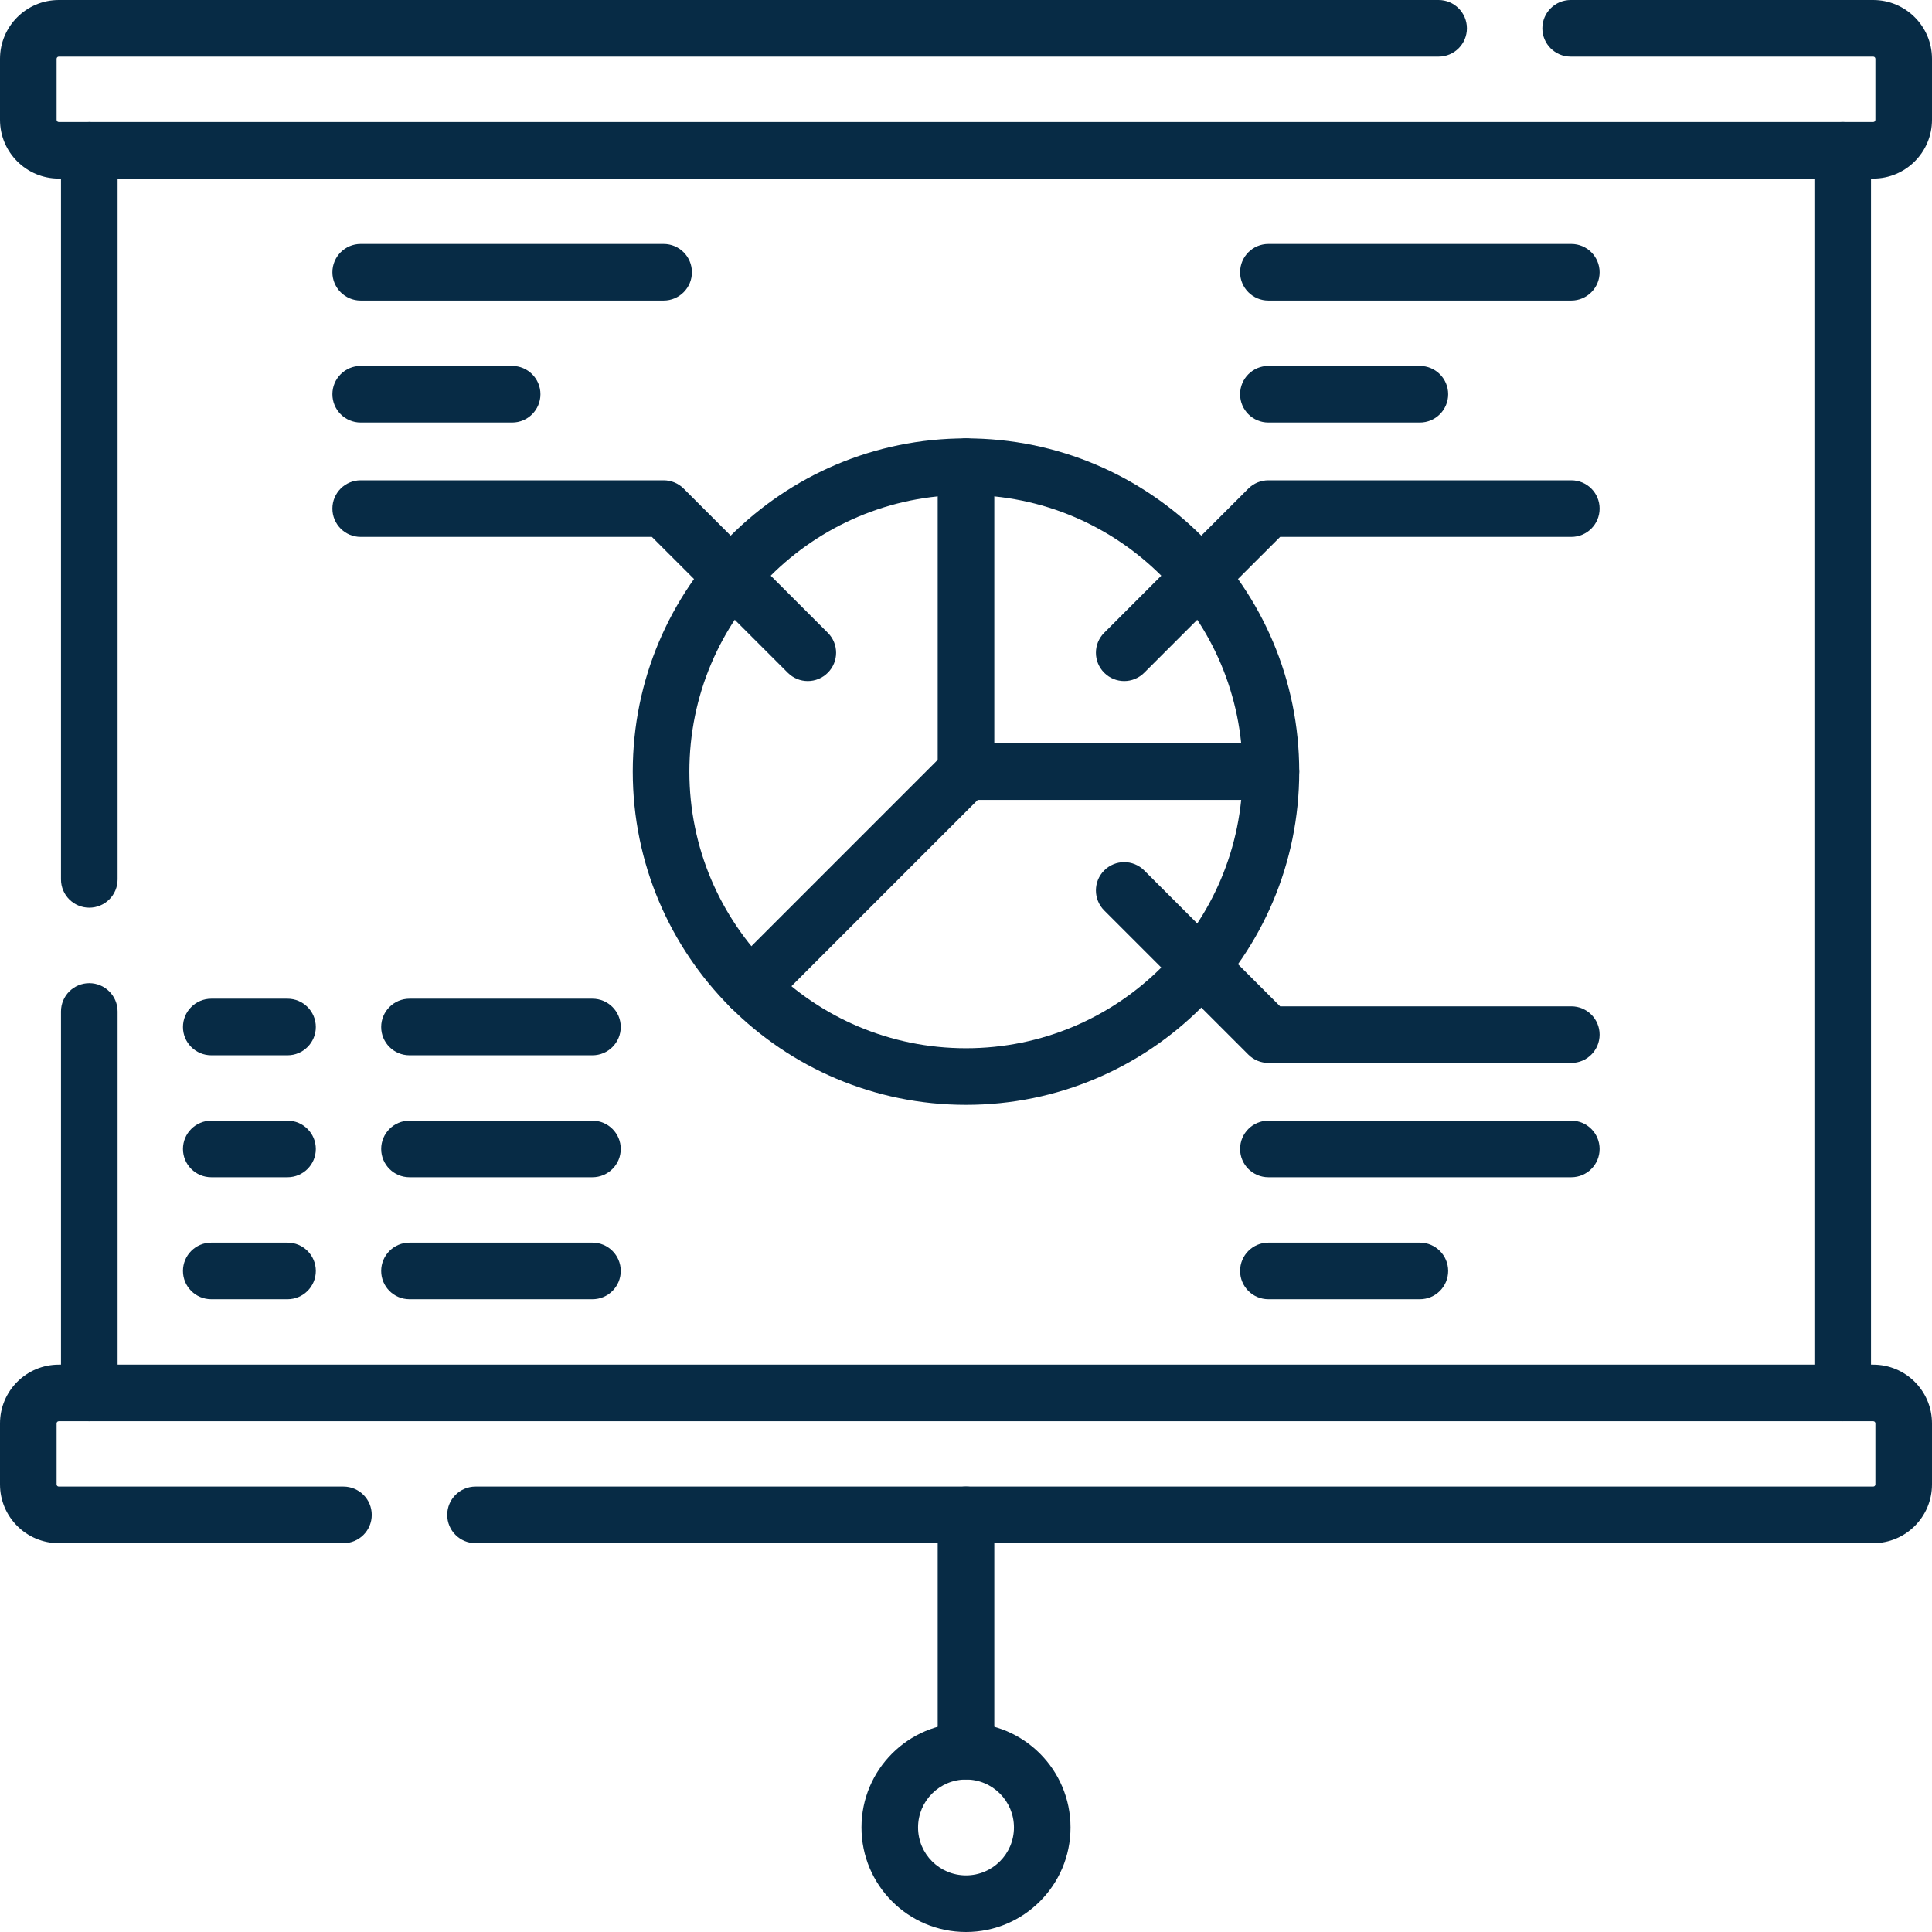 <svg width="60" height="60" viewBox="0 0 60 60" fill="none" xmlns="http://www.w3.org/2000/svg">
<g clip-path="url(#clip0_13_1498)">
<path fill-rule="evenodd" clip-rule="evenodd" d="M1.826 1.758C1.789 1.758 1.758 1.789 1.758 1.826V3.72C1.758 3.759 1.789 3.789 1.826 3.789H58.174C58.211 3.789 58.242 3.759 58.242 3.72V1.826C58.242 1.789 58.212 1.758 58.174 1.758H48.778C48.293 1.758 47.899 1.364 47.899 0.879C47.899 0.394 48.293 0 48.778 0H58.174C59.182 0 60 0.818 60 1.826V3.72C60 4.728 59.183 5.546 58.174 5.546H1.826C0.817 5.546 0 4.728 0 3.72V1.826C0 0.818 0.818 0 1.826 0H44.677C45.162 0 45.556 0.394 45.556 0.879C45.556 1.364 45.162 1.758 44.677 1.758H1.826Z" fill="#072B45"/>
<path fill-rule="evenodd" clip-rule="evenodd" d="M0 44.206C0 43.197 0.818 42.38 1.826 42.38H58.174C59.182 42.38 60 43.197 60 44.206V46.099C60 47.109 59.182 47.925 58.174 47.925H14.768C14.283 47.925 13.889 47.532 13.889 47.046C13.889 46.561 14.283 46.167 14.768 46.167H58.174C58.212 46.167 58.242 46.137 58.242 46.099V44.206C58.242 44.168 58.212 44.138 58.174 44.138H1.826C1.789 44.138 1.758 44.168 1.758 44.206V46.099C1.758 46.137 1.788 46.167 1.826 46.167H10.666C11.152 46.167 11.545 46.561 11.545 47.046C11.545 47.532 11.152 47.925 10.666 47.925H1.826C0.818 47.925 0 47.109 0 46.099V44.206Z" fill="#072B45"/>
<path fill-rule="evenodd" clip-rule="evenodd" d="M2.773 3.789C3.258 3.789 3.652 4.182 3.652 4.668V27.311C3.652 27.796 3.258 28.189 2.773 28.189C2.287 28.189 1.894 27.796 1.894 27.311V4.668C1.894 4.182 2.287 3.789 2.773 3.789Z" fill="#072B45"/>
<path fill-rule="evenodd" clip-rule="evenodd" d="M2.773 30.533C3.258 30.533 3.652 30.927 3.652 31.412V43.259C3.652 43.744 3.258 44.138 2.773 44.138C2.287 44.138 1.894 43.744 1.894 43.259V31.412C1.894 30.927 2.287 30.533 2.773 30.533Z" fill="#072B45"/>
<path fill-rule="evenodd" clip-rule="evenodd" d="M57.227 3.788C57.712 3.788 58.106 4.182 58.106 4.667V43.258C58.106 43.744 57.712 44.137 57.227 44.137C56.742 44.137 56.348 43.744 56.348 43.258V4.667C56.348 4.182 56.742 3.788 57.227 3.788Z" fill="#072B45"/>
<path fill-rule="evenodd" clip-rule="evenodd" d="M30 55.265C29.178 55.265 28.511 55.931 28.511 56.754C28.511 57.576 29.178 58.242 30 58.242C30.822 58.242 31.489 57.576 31.489 56.754C31.489 55.931 30.822 55.265 30 55.265ZM26.754 56.754C26.754 54.961 28.207 53.507 30 53.507C31.793 53.507 33.246 54.961 33.246 56.754C33.246 58.547 31.793 60 30 60C28.207 60 26.754 58.547 26.754 56.754Z" fill="#072B45"/>
<path fill-rule="evenodd" clip-rule="evenodd" d="M30 46.167C30.485 46.167 30.879 46.561 30.879 47.046V54.386C30.879 54.871 30.485 55.265 30 55.265C29.515 55.265 29.121 54.871 29.121 54.386V47.046C29.121 46.561 29.515 46.167 30 46.167Z" fill="#072B45"/>
<path fill-rule="evenodd" clip-rule="evenodd" d="M30 15.371C25.255 15.371 21.409 19.218 21.409 23.963C21.409 28.708 25.255 32.554 30 32.554C34.745 32.554 38.591 28.708 38.591 23.963C38.591 19.218 34.745 15.371 30 15.371ZM19.651 23.963C19.651 18.247 24.284 13.614 30 13.614C35.716 13.614 40.349 18.247 40.349 23.963C40.349 29.678 35.716 34.312 30 34.312C24.284 34.312 19.651 29.678 19.651 23.963Z" fill="#072B45"/>
<path fill-rule="evenodd" clip-rule="evenodd" d="M30 13.614C30.485 13.614 30.879 14.007 30.879 14.492V23.084H39.47C39.956 23.084 40.349 23.477 40.349 23.963C40.349 24.448 39.956 24.842 39.47 24.842H30C29.515 24.842 29.121 24.448 29.121 23.963V14.492C29.121 14.007 29.515 13.614 30 13.614Z" fill="#072B45"/>
<path fill-rule="evenodd" clip-rule="evenodd" d="M30.622 23.341C30.965 23.684 30.965 24.241 30.622 24.584L23.925 31.281C23.582 31.624 23.025 31.624 22.682 31.281C22.339 30.937 22.339 30.381 22.682 30.038L29.378 23.341C29.722 22.998 30.278 22.998 30.622 23.341Z" fill="#072B45"/>
<path fill-rule="evenodd" clip-rule="evenodd" d="M38.769 15.173C38.934 15.008 39.157 14.916 39.391 14.916H48.798C49.284 14.916 49.677 15.309 49.677 15.795C49.677 16.28 49.284 16.674 48.798 16.674H39.755L35.535 20.893C35.191 21.237 34.635 21.237 34.292 20.893C33.949 20.55 33.949 19.994 34.292 19.651L38.769 15.173Z" fill="#072B45"/>
<path fill-rule="evenodd" clip-rule="evenodd" d="M38.512 8.455C38.512 7.97 38.905 7.576 39.391 7.576H48.798C49.284 7.576 49.677 7.97 49.677 8.455C49.677 8.94 49.284 9.334 48.798 9.334H39.391C38.905 9.334 38.512 8.94 38.512 8.455Z" fill="#072B45"/>
<path fill-rule="evenodd" clip-rule="evenodd" d="M38.512 12.243C38.512 11.758 38.905 11.364 39.391 11.364H44.095C44.58 11.364 44.974 11.758 44.974 12.243C44.974 12.729 44.58 13.122 44.095 13.122H39.391C38.905 13.122 38.512 12.729 38.512 12.243Z" fill="#072B45"/>
<path fill-rule="evenodd" clip-rule="evenodd" d="M11.838 31.894C11.838 31.409 12.231 31.015 12.717 31.015H18.399C18.884 31.015 19.278 31.409 19.278 31.894C19.278 32.38 18.884 32.773 18.399 32.773H12.717C12.231 32.773 11.838 32.38 11.838 31.894Z" fill="#072B45"/>
<path fill-rule="evenodd" clip-rule="evenodd" d="M5.682 31.894C5.682 31.409 6.076 31.015 6.561 31.015H8.929C9.414 31.015 9.808 31.409 9.808 31.894C9.808 32.38 9.414 32.773 8.929 32.773H6.561C6.076 32.773 5.682 32.38 5.682 31.894Z" fill="#072B45"/>
<path fill-rule="evenodd" clip-rule="evenodd" d="M5.682 35.682C5.682 35.197 6.076 34.803 6.561 34.803H8.929C9.414 34.803 9.808 35.197 9.808 35.682C9.808 36.168 9.414 36.561 8.929 36.561H6.561C6.076 36.561 5.682 36.168 5.682 35.682Z" fill="#072B45"/>
<path fill-rule="evenodd" clip-rule="evenodd" d="M11.838 35.682C11.838 35.197 12.231 34.803 12.717 34.803H18.399C18.884 34.803 19.278 35.197 19.278 35.682C19.278 36.168 18.884 36.561 18.399 36.561H12.717C12.231 36.561 11.838 36.168 11.838 35.682Z" fill="#072B45"/>
<path fill-rule="evenodd" clip-rule="evenodd" d="M5.682 39.47C5.682 38.985 6.076 38.591 6.561 38.591H8.929C9.414 38.591 9.808 38.985 9.808 39.47C9.808 39.956 9.414 40.349 8.929 40.349H6.561C6.076 40.349 5.682 39.956 5.682 39.47Z" fill="#072B45"/>
<path fill-rule="evenodd" clip-rule="evenodd" d="M11.838 39.47C11.838 38.985 12.231 38.591 12.717 38.591H18.399C18.884 38.591 19.278 38.985 19.278 39.47C19.278 39.956 18.884 40.349 18.399 40.349H12.717C12.231 40.349 11.838 39.956 11.838 39.47Z" fill="#072B45"/>
<path fill-rule="evenodd" clip-rule="evenodd" d="M34.292 27.032C34.635 26.689 35.191 26.689 35.535 27.032L39.755 31.252H48.798C49.284 31.252 49.677 31.645 49.677 32.131C49.677 32.616 49.284 33.01 48.798 33.01H39.391C39.157 33.01 38.934 32.917 38.769 32.752L34.292 28.275C33.949 27.932 33.949 27.375 34.292 27.032Z" fill="#072B45"/>
<path fill-rule="evenodd" clip-rule="evenodd" d="M38.512 39.47C38.512 38.985 38.905 38.591 39.391 38.591H44.095C44.58 38.591 44.974 38.985 44.974 39.47C44.974 39.956 44.58 40.349 44.095 40.349H39.391C38.905 40.349 38.512 39.956 38.512 39.47Z" fill="#072B45"/>
<path fill-rule="evenodd" clip-rule="evenodd" d="M38.512 35.682C38.512 35.197 38.905 34.803 39.391 34.803H48.798C49.284 34.803 49.677 35.197 49.677 35.682C49.677 36.168 49.284 36.561 48.798 36.561H39.391C38.905 36.561 38.512 36.168 38.512 35.682Z" fill="#072B45"/>
<path fill-rule="evenodd" clip-rule="evenodd" d="M10.323 15.795C10.323 15.309 10.716 14.916 11.201 14.916H20.609C20.843 14.916 21.066 15.008 21.231 15.173L25.708 19.651C26.052 19.994 26.052 20.55 25.708 20.893C25.365 21.237 24.808 21.237 24.465 20.893L20.245 16.674H11.201C10.716 16.674 10.323 16.28 10.323 15.795Z" fill="#072B45"/>
<path fill-rule="evenodd" clip-rule="evenodd" d="M10.323 8.455C10.323 7.97 10.716 7.576 11.201 7.576H20.609C21.095 7.576 21.488 7.97 21.488 8.455C21.488 8.94 21.095 9.334 20.609 9.334H11.201C10.716 9.334 10.323 8.94 10.323 8.455Z" fill="#072B45"/>
<path fill-rule="evenodd" clip-rule="evenodd" d="M10.323 12.243C10.323 11.758 10.716 11.364 11.201 11.364H15.905C16.391 11.364 16.784 11.758 16.784 12.243C16.784 12.729 16.391 13.122 15.905 13.122H11.201C10.716 13.122 10.323 12.729 10.323 12.243Z" fill="#072B45"/>
</g>
<defs>
<clipPath id="clip0_13_1498">
<rect width="60" height="60" fill="white"/>
</clipPath>
</defs>
</svg>
